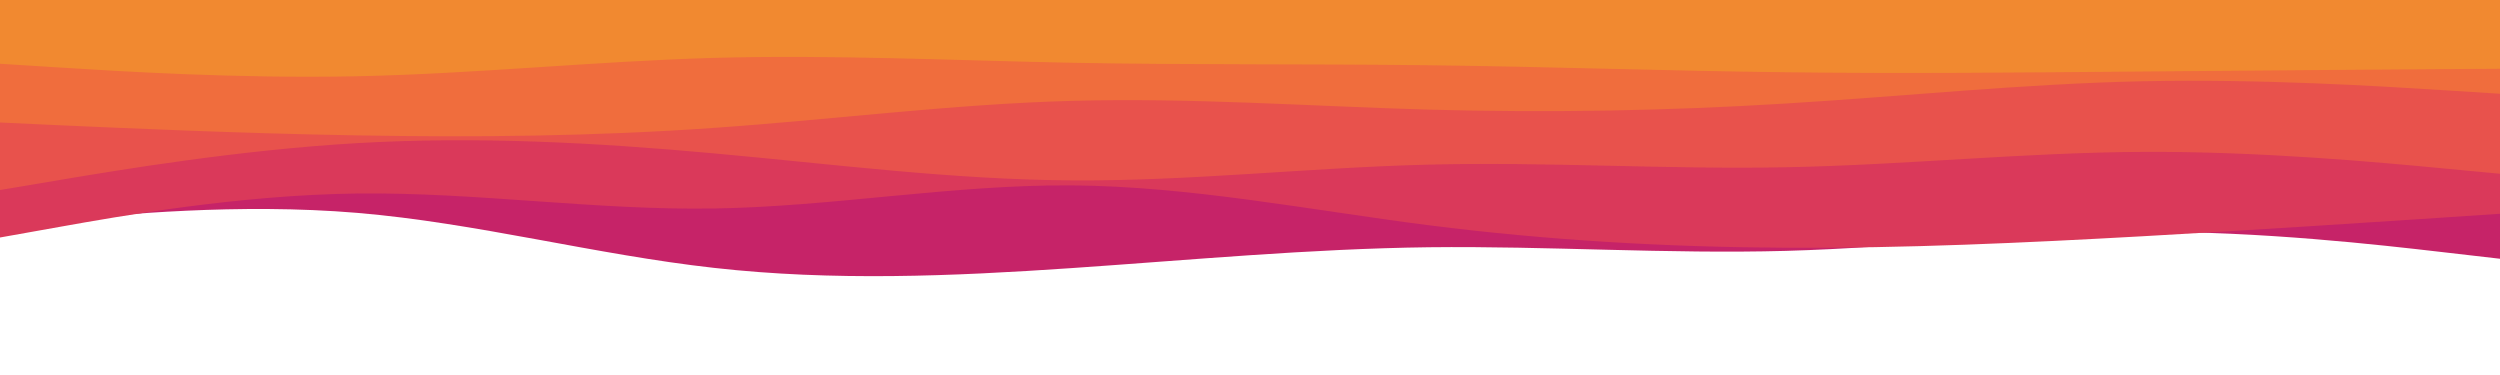 <svg id="visual" viewBox="0 0 2000 300" width="2000" height="300" xmlns="http://www.w3.org/2000/svg" xmlns:xlink="http://www.w3.org/1999/xlink" version="1.1"><rect x="0" y="0" width="2000" height="300" fill="#fff"></rect><path d="M0 181L47.7 176.3C95.3 171.7 190.7 162.3 285.8 170.3C381 178.3 476 203.7 571.2 214.3C666.3 225 761.7 221 857 214.5C952.3 208 1047.7 199 1143 197.8C1238.3 196.7 1333.7 203.3 1428.8 200.7C1524 198 1619 186 1714.2 185.5C1809.3 185 1904.7 196 1952.3 201.5L2000 207L2000 0L1952.3 0C1904.7 0 1809.3 0 1714.2 0C1619 0 1524 0 1428.8 0C1333.7 0 1238.3 0 1143 0C1047.7 0 952.3 0 857 0C761.7 0 666.3 0 571.2 0C476 0 381 0 285.8 0C190.7 0 95.3 0 47.7 0L0 0Z" fill="#c62368"></path><path d="M0 190L47.7 181.5C95.3 173 190.7 156 285.8 154.8C381 153.7 476 168.3 571.2 166.8C666.3 165.3 761.7 147.7 857 148.3C952.3 149 1047.7 168 1143 180.2C1238.3 192.3 1333.7 197.7 1428.8 198.2C1524 198.7 1619 194.3 1714.2 189C1809.3 183.7 1904.7 177.3 1952.3 174.2L2000 171L2000 0L1952.3 0C1904.7 0 1809.3 0 1714.2 0C1619 0 1524 0 1428.8 0C1333.7 0 1238.3 0 1143 0C1047.7 0 952.3 0 857 0C761.7 0 666.3 0 571.2 0C476 0 381 0 285.8 0C190.7 0 95.3 0 47.7 0L0 0Z" fill="#da395a"></path><path d="M0 152L47.7 144C95.3 136 190.7 120 285.8 114.5C381 109 476 114 571.2 122.7C666.3 131.3 761.7 143.7 857 144.3C952.3 145 1047.7 134 1143 131.7C1238.3 129.3 1333.7 135.7 1428.8 133.8C1524 132 1619 122 1714.2 121.5C1809.3 121 1904.7 130 1952.3 134.5L2000 139L2000 0L1952.3 0C1904.7 0 1809.3 0 1714.2 0C1619 0 1524 0 1428.8 0C1333.7 0 1238.3 0 1143 0C1047.7 0 952.3 0 857 0C761.7 0 666.3 0 571.2 0C476 0 381 0 285.8 0C190.7 0 95.3 0 47.7 0L0 0Z" fill="#e8524c"></path><path d="M0 98L47.7 100.2C95.3 102.3 190.7 106.7 285.8 108.3C381 110 476 109 571.2 102.3C666.3 95.7 761.7 83.3 857 80.7C952.3 78 1047.7 85 1143 87.7C1238.3 90.3 1333.7 88.7 1428.8 82.8C1524 77 1619 67 1714.2 65C1809.3 63 1904.7 69 1952.3 72L2000 75L2000 0L1952.3 0C1904.7 0 1809.3 0 1714.2 0C1619 0 1524 0 1428.8 0C1333.7 0 1238.3 0 1143 0C1047.7 0 952.3 0 857 0C761.7 0 666.3 0 571.2 0C476 0 381 0 285.8 0C190.7 0 95.3 0 47.7 0L0 0Z" fill="#f06d3d"></path><path d="M0 51L47.7 54C95.3 57 190.7 63 285.8 61C381 59 476 49 571.2 46.3C666.3 43.7 761.7 48.3 857 50.2C952.3 52 1047.7 51 1143 52.2C1238.3 53.3 1333.7 56.7 1428.8 57.8C1524 59 1619 58 1714.2 57.2C1809.3 56.3 1904.7 55.7 1952.3 55.3L2000 55L2000 0L1952.3 0C1904.7 0 1809.3 0 1714.2 0C1619 0 1524 0 1428.8 0C1333.7 0 1238.3 0 1143 0C1047.7 0 952.3 0 857 0C761.7 0 666.3 0 571.2 0C476 0 381 0 285.8 0C190.7 0 95.3 0 47.7 0L0 0Z" fill="#f18930"></path></svg>
